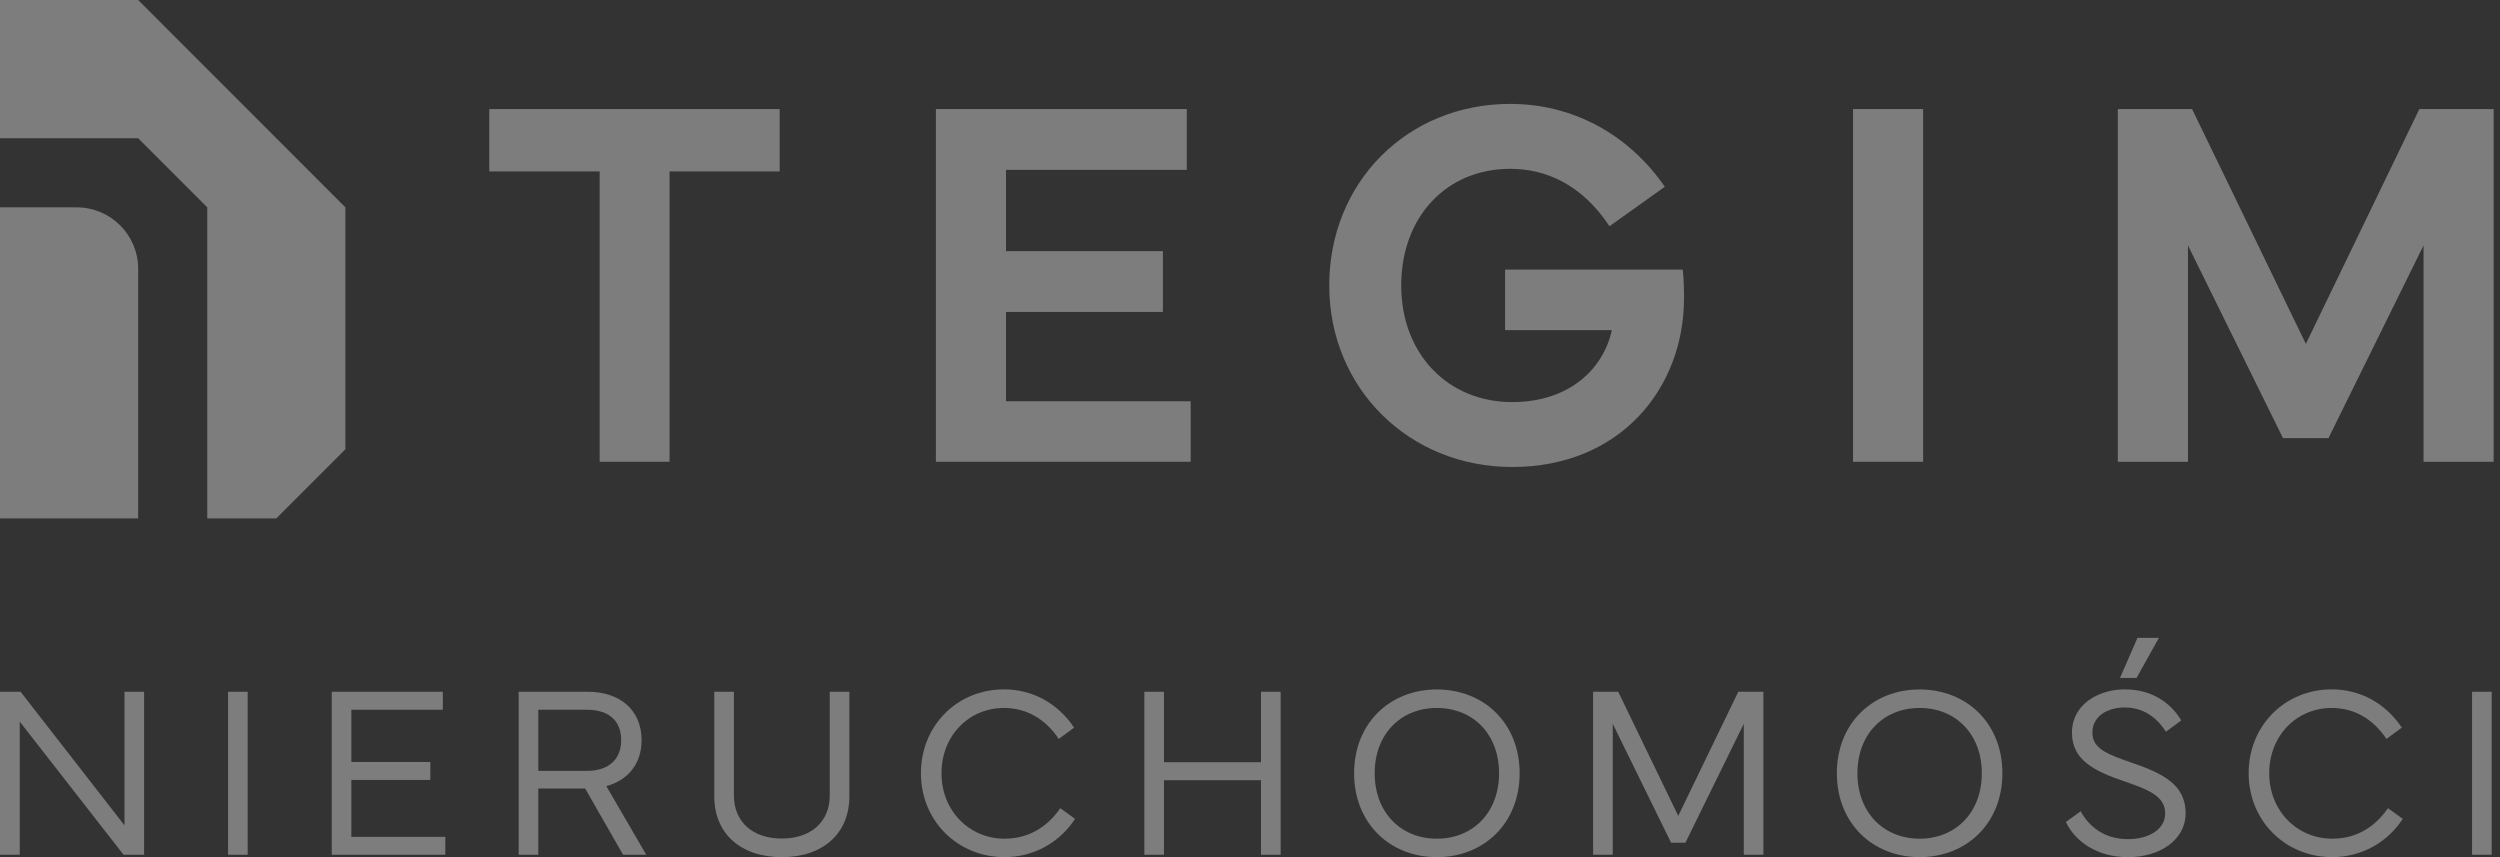 <svg width="70" height="24" viewBox="0 0 70 24" fill="none" xmlns="http://www.w3.org/2000/svg">
<rect x="0" y="0" width="70" height="24" fill="#333333" stroke="none"/>
<g opacity="0.4">
<path d="M13.7 4.8H16.79V12.93H18.747V4.8H21.83V3.054H13.7V4.8Z" fill="white" fill-opacity="0.9"/>
<path d="M26.205 12.93H33.339V11.236H28.168V8.734H32.561V7.032H28.168V4.756H33.23V3.054H26.205V12.93Z" fill="white" fill-opacity="0.9"/>
<path d="M42.339 13.076C45.364 13.076 47.153 10.879 47.153 8.341C47.153 8.094 47.146 7.803 47.117 7.549H42.143V9.243H45.132C44.906 10.29 43.983 11.258 42.339 11.258C40.543 11.258 39.234 9.912 39.234 7.992C39.234 6.08 40.492 4.727 42.288 4.727C43.292 4.727 44.295 5.171 45.066 6.334L46.615 5.229C45.575 3.724 43.997 2.909 42.288 2.909C39.401 2.909 37.219 5.105 37.219 7.992C37.219 10.879 39.459 13.076 42.339 13.076Z" fill="white" fill-opacity="0.9"/>
<path d="M53.848 3.054H51.885V12.93H53.848V3.054Z" fill="white" fill-opacity="0.9"/>
<path d="M59.299 12.93H61.263V6.872L63.924 12.268H65.197L67.859 6.872V12.93H69.822V3.054H67.742L64.564 9.629L61.379 3.054H59.299V12.93Z" fill="white" fill-opacity="0.9"/>
<path d="M0 19.369V23.933H0.553V20.206L3.459 23.933H4.035V19.369H3.486V23.11L0.576 19.369H0Z" fill="white" fill-opacity="0.9"/>
<path d="M6.386 23.933H6.935V19.369H6.386V23.933Z" fill="white" fill-opacity="0.9"/>
<path d="M9.289 23.933H12.469V23.432H9.838V21.839H12.049V21.335H9.838V19.873H12.399V19.369H9.289V23.933Z" fill="white" fill-opacity="0.9"/>
<path d="M14.523 19.369V23.933H15.072V22.078H16.384L17.446 23.933H18.095L16.977 22.011C17.589 21.846 17.965 21.379 17.965 20.724C17.965 19.89 17.369 19.369 16.454 19.369H14.523ZM16.434 19.873C17.067 19.873 17.393 20.199 17.393 20.724C17.393 21.241 17.067 21.584 16.434 21.584H15.072V19.873H16.434Z" fill="white" fill-opacity="0.9"/>
<path d="M21.891 24C23.043 24 23.782 23.338 23.782 22.303V19.369H23.233V22.273C23.233 23.009 22.71 23.479 21.891 23.479C21.072 23.479 20.549 23.009 20.549 22.273V19.369H20V22.303C20 23.338 20.739 24 21.891 24Z" fill="white" fill-opacity="0.9"/>
<path d="M25.786 21.651C25.786 22.992 26.822 24 28.127 24C28.956 24 29.682 23.577 30.101 22.928L29.688 22.629C29.292 23.197 28.763 23.483 28.127 23.483C27.145 23.483 26.362 22.706 26.362 21.651C26.362 20.599 27.128 19.823 28.11 19.823C28.743 19.823 29.269 20.129 29.645 20.69L30.075 20.374C29.628 19.702 28.922 19.302 28.11 19.302C26.811 19.302 25.786 20.307 25.786 21.651Z" fill="white" fill-opacity="0.9"/>
<path d="M32.591 23.933V21.846H35.308V23.933H35.858V19.369H35.308V21.342H32.591V19.369H32.042V23.933H32.591Z" fill="white" fill-opacity="0.9"/>
<path d="M40.232 24C41.551 24 42.55 23.049 42.55 21.651C42.55 20.253 41.551 19.305 40.232 19.305C38.914 19.305 37.915 20.253 37.915 21.651C37.915 23.049 38.914 24 40.232 24ZM38.491 21.651C38.491 20.556 39.22 19.823 40.232 19.823C41.245 19.823 41.974 20.556 41.974 21.651C41.974 22.747 41.245 23.483 40.232 23.483C39.22 23.483 38.491 22.747 38.491 21.651Z" fill="white" fill-opacity="0.9"/>
<path d="M44.607 23.933H45.157V20.267L46.791 23.597H47.191L48.826 20.267V23.933H49.375V19.369H48.672L46.991 22.844L45.31 19.369H44.607V23.933Z" fill="white" fill-opacity="0.9"/>
<path d="M53.75 24C55.068 24 56.067 23.049 56.067 21.651C56.067 20.253 55.068 19.305 53.75 19.305C52.431 19.305 51.432 20.253 51.432 21.651C51.432 23.049 52.431 24 53.75 24ZM52.008 21.651C52.008 20.556 52.738 19.823 53.75 19.823C54.762 19.823 55.491 20.556 55.491 21.651C55.491 22.747 54.762 23.483 53.75 23.483C52.738 23.483 52.008 22.747 52.008 21.651Z" fill="white" fill-opacity="0.9"/>
<path d="M59.36 18.983H59.823L60.449 17.86H59.849L59.36 18.983ZM57.845 23.015C58.098 23.556 58.717 24 59.583 24C60.515 24 61.198 23.489 61.198 22.773C61.198 21.947 60.519 21.641 59.669 21.349C58.984 21.113 58.587 20.955 58.587 20.512C58.587 20.045 59.02 19.809 59.493 19.809C60.119 19.809 60.475 20.216 60.645 20.488L61.075 20.172C60.855 19.796 60.365 19.302 59.493 19.302C58.781 19.302 58.015 19.705 58.015 20.519C58.015 21.291 58.657 21.597 59.496 21.883C60.249 22.138 60.625 22.33 60.625 22.78C60.625 23.204 60.192 23.496 59.583 23.496C58.917 23.496 58.491 23.14 58.258 22.716L57.845 23.015Z" fill="white" fill-opacity="0.9"/>
<path d="M62.962 21.651C62.962 22.992 63.998 24 65.303 24C66.132 24 66.858 23.577 67.277 22.928L66.864 22.629C66.468 23.197 65.939 23.483 65.303 23.483C64.321 23.483 63.538 22.706 63.538 21.651C63.538 20.599 64.304 19.823 65.286 19.823C65.919 19.823 66.445 20.129 66.821 20.69L67.251 20.374C66.804 19.702 66.099 19.302 65.286 19.302C63.988 19.302 62.962 20.307 62.962 21.651Z" fill="white" fill-opacity="0.9"/>
<path d="M69.218 23.933H69.767V19.369H69.218V23.933Z" fill="white" fill-opacity="0.9"/>
<g clip-path="url(#clip0_24_346)">
<path d="M7.737 14.515L5.803 14.515L5.803 5.806L3.868 3.871L3.41631e-05 3.871L3.43323e-05 -4.22738e-07L3.868 -2.53643e-07L9.671 5.806L9.671 12.58L7.737 14.515Z" fill="white" fill-opacity="0.9"/>
<path d="M3.869 7.526L3.869 14.515L8.66421e-05 14.515L8.70228e-05 5.806L2.149 5.806C3.098 5.806 3.869 6.577 3.869 7.526Z" fill="white" fill-opacity="0.9"/>
</g>
</g>
<defs>
<clipPath id="clip0_24_346">
<rect width="14.515" height="13.54" fill="white" transform="translate(13.54) rotate(90)"/>
</clipPath>
</defs>
</svg>
